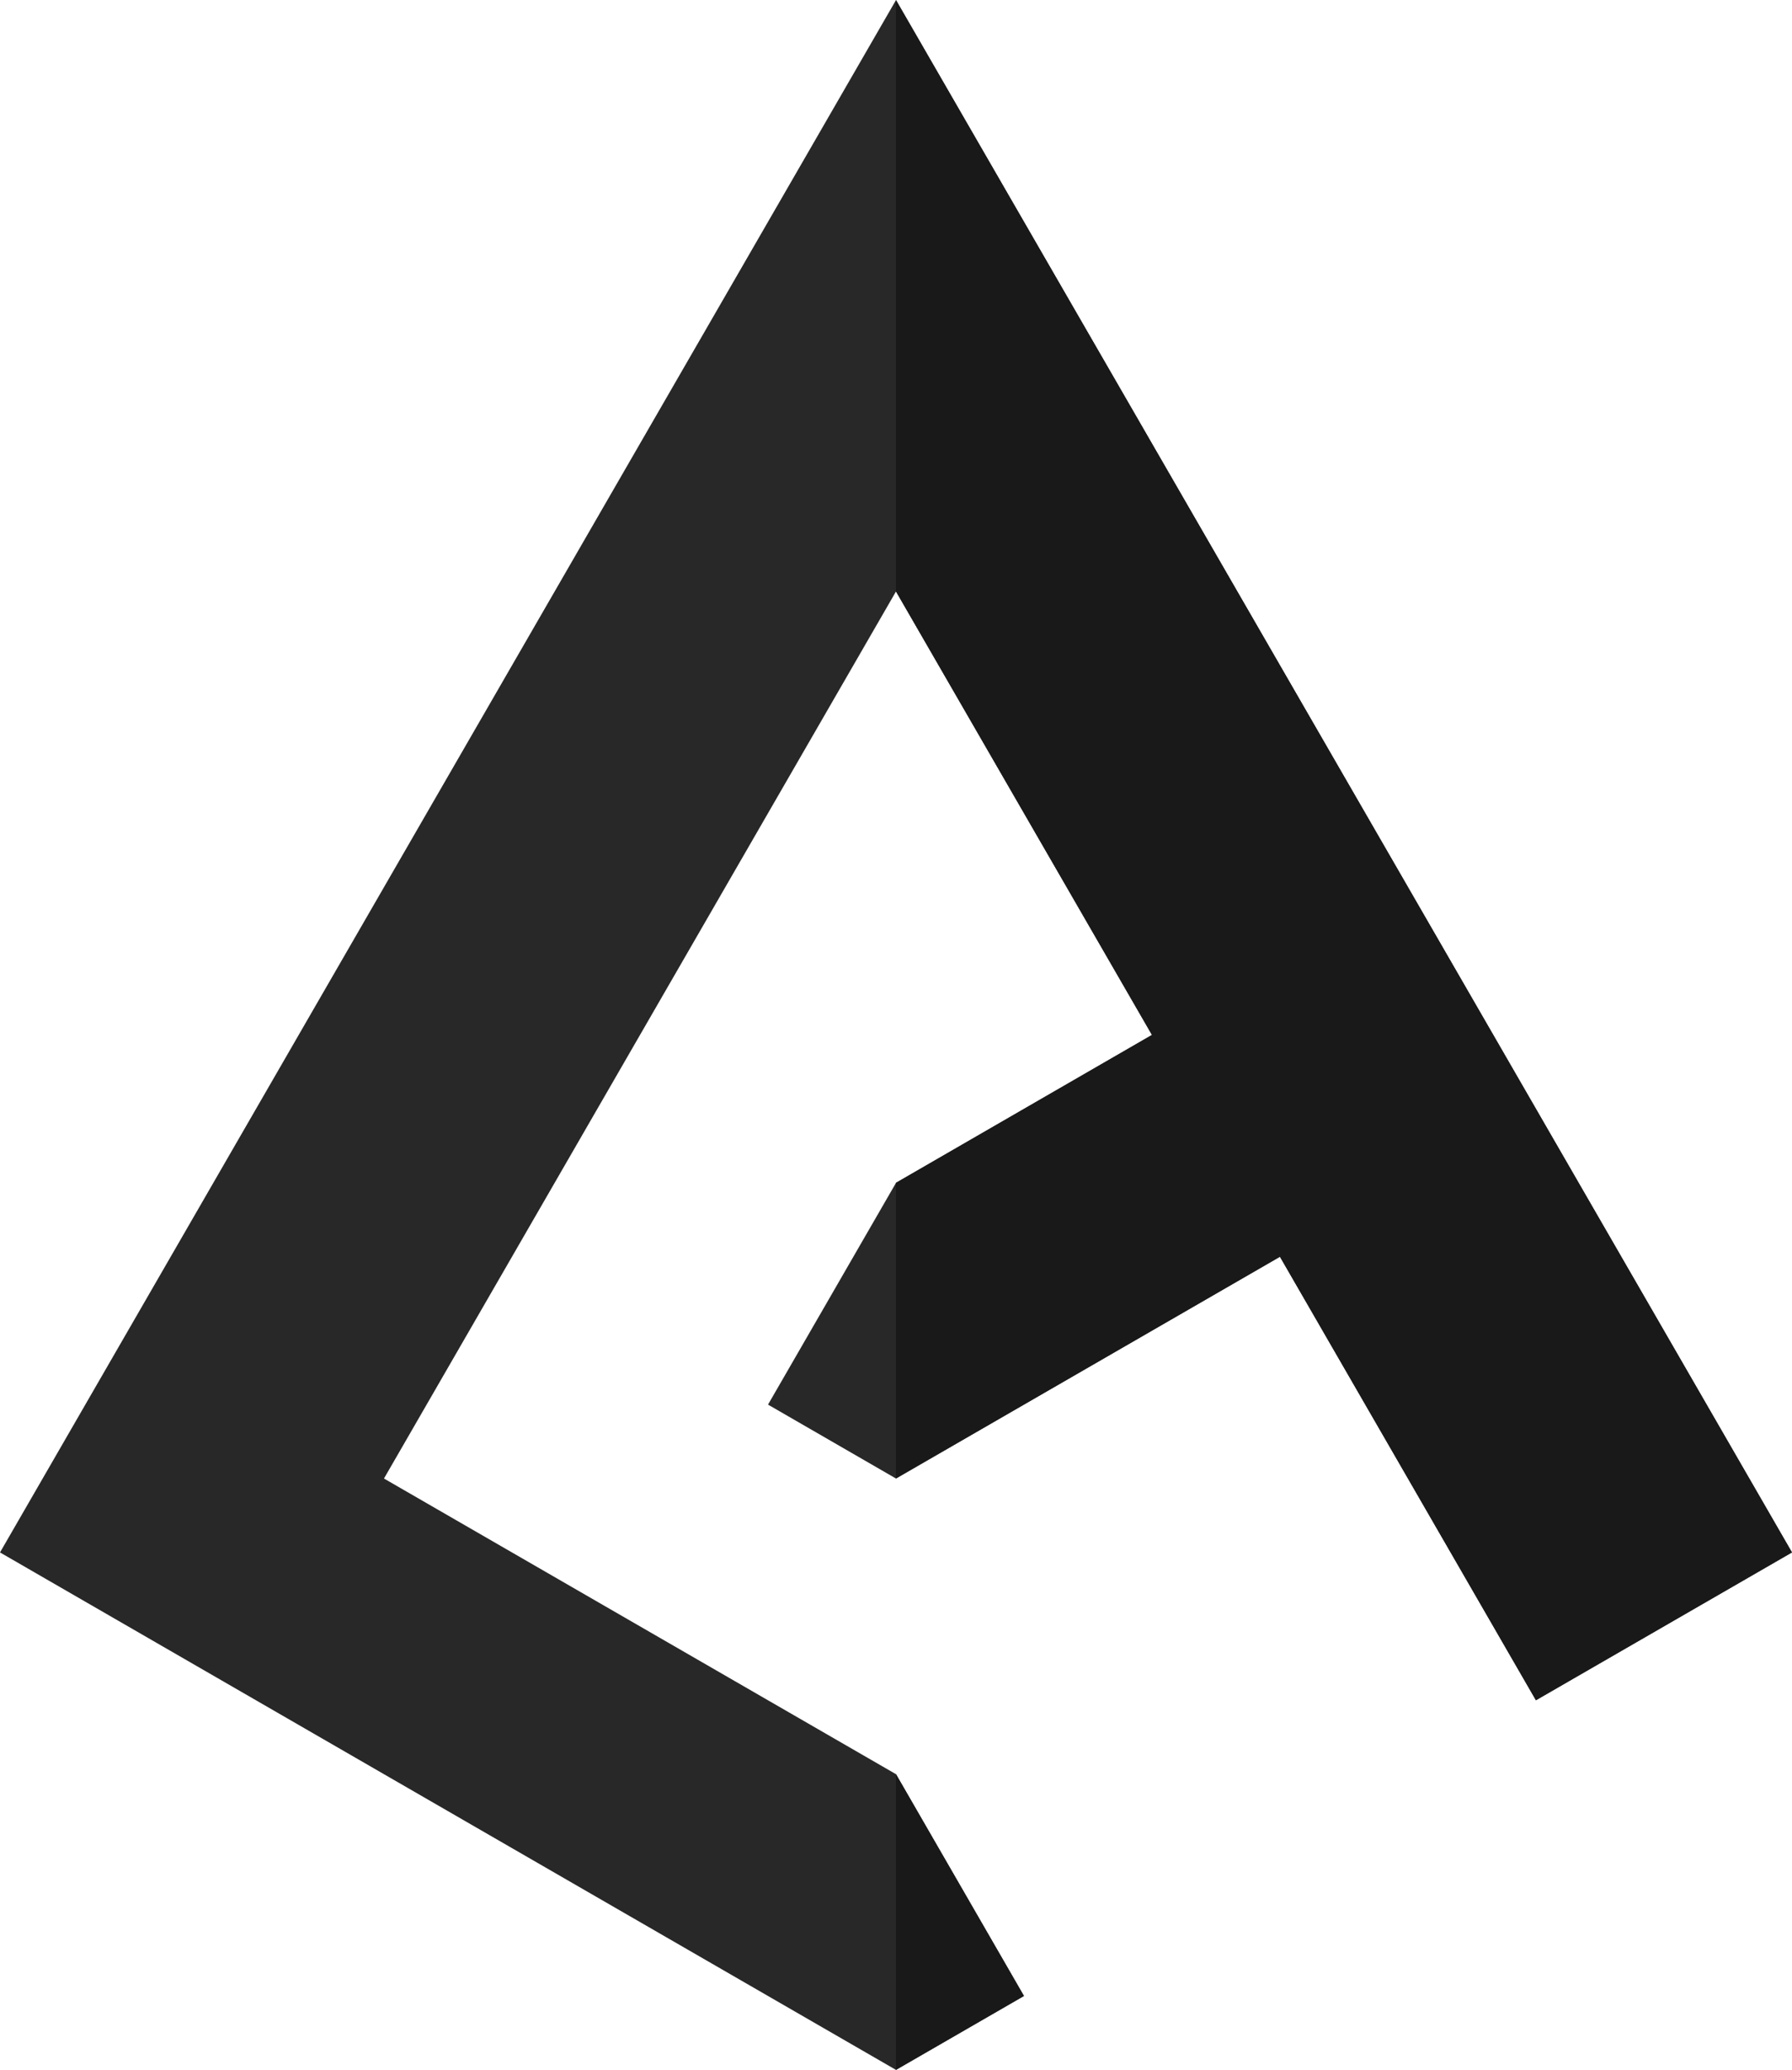 <svg version="1.1" viewBox="0 0 300 346.42" xmlns="http://www.w3.org/2000/svg">
    <g transform="translate(0 566.93)">
        <g transform="translate(-387.01 -1171.9)">
            <g fill-rule="evenodd">
                <path d="m537.01 604.98-150 259.81 150 86.605 21.425-12.371-21.425-37.12-85.719-49.485 85.719-148.46 42.856 74.228-42.856 24.749-21.425 37.114 21.425 12.371 64.281-37.114 42.856 74.228 42.862-24.743z" fill="#282828"/>
                <path d="m537 604.97v98.978l42.854 74.224-42.854 24.755v49.482l64.281-37.112 42.854 74.224 42.867-24.741zm0 296.92v49.496l21.427-12.37z" fill="#191919"/>
            </g>
        </g>
    </g>
</svg>
